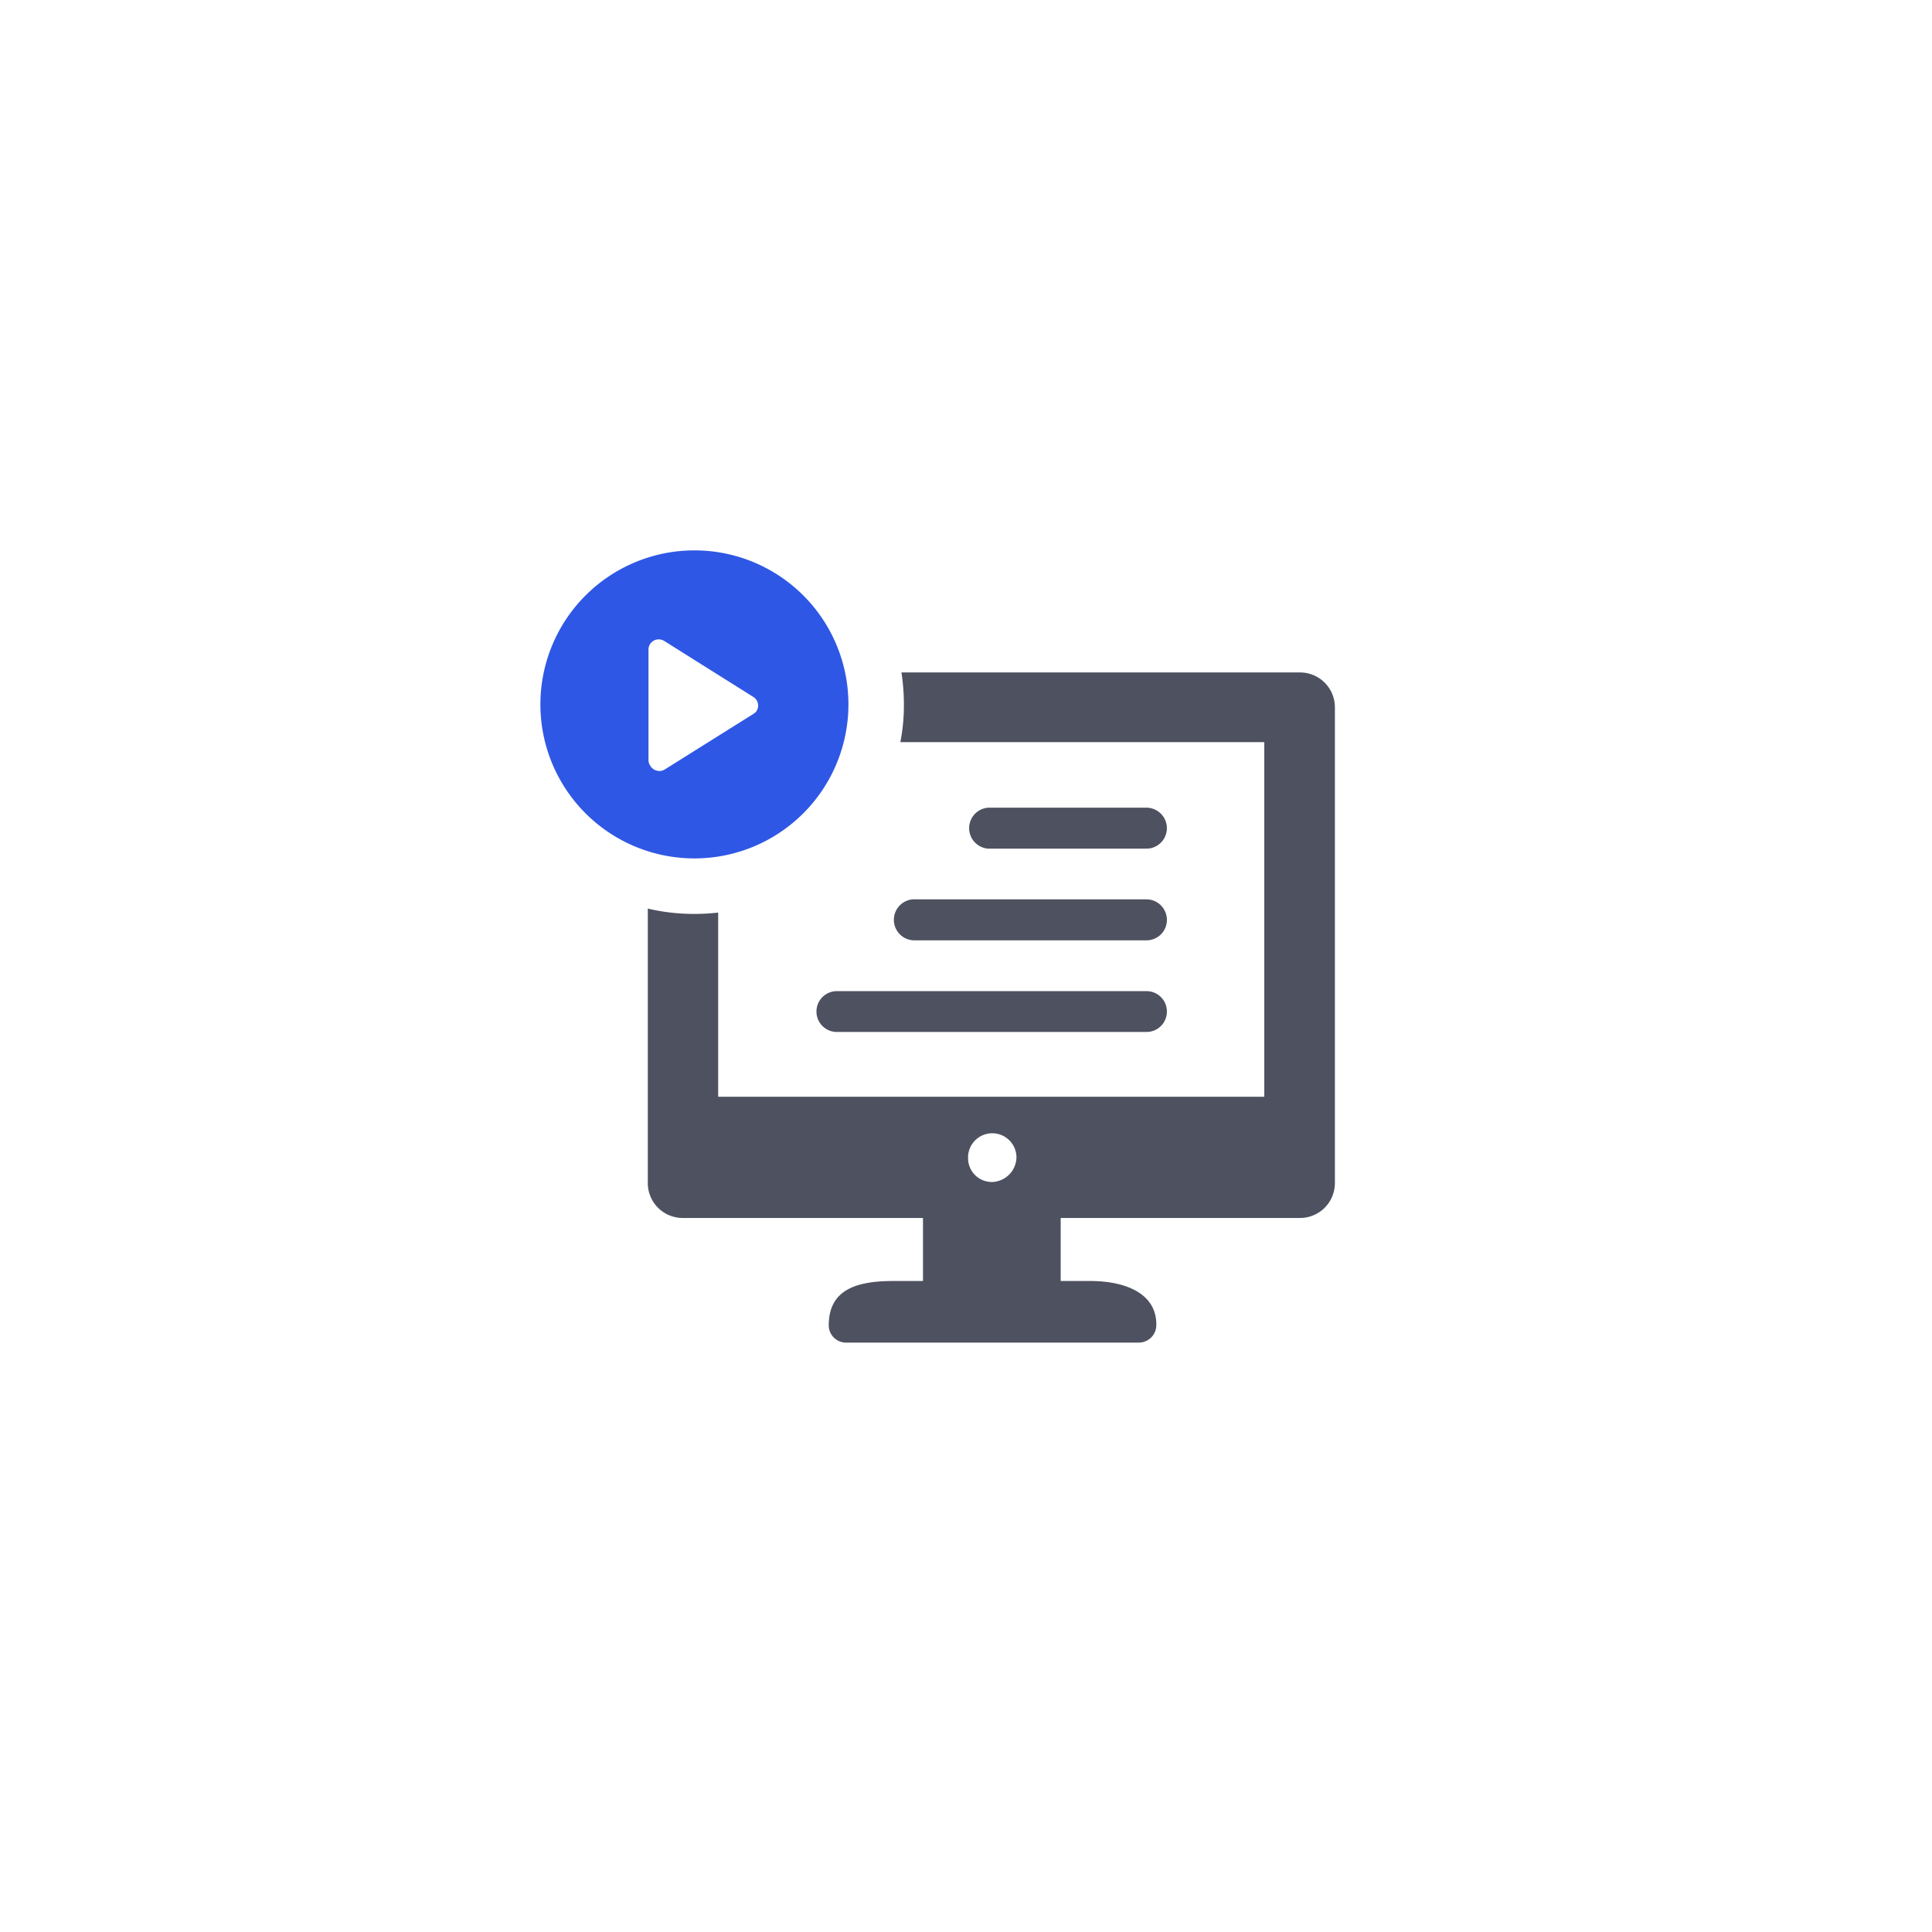 <svg xmlns="http://www.w3.org/2000/svg" xmlns:xlink="http://www.w3.org/1999/xlink" width="99" height="99" viewBox="0 0 99 99">
  <defs>
    <filter id="Rectangle_2683" x="0" y="0" width="99" height="99" filterUnits="userSpaceOnUse">
      <feOffset dy="1" input="SourceAlpha"/>
      <feGaussianBlur stdDeviation="7.5" result="blur"/>
      <feFlood flood-opacity="0.071"/>
      <feComposite operator="in" in2="blur"/>
      <feComposite in="SourceGraphic"/>
    </filter>
  </defs>
  <g id="Courses-icon" transform="translate(-933.5 -626.5)">
    <g transform="matrix(1, 0, 0, 1, 933.5, 626.5)" filter="url(#Rectangle_2683)">
      <rect id="Rectangle_2683-2" data-name="Rectangle 2683" width="54" height="54" transform="translate(22.5 21.5)" fill="#3a0606" opacity="0"/>
    </g>
    <g id="Group_12242" data-name="Group 12242" transform="translate(962.822 656.333)">
      <path id="Path_12547" data-name="Path 12547" d="M36.655,3.87H16.208a11.1,11.1,0,0,1,.125,1.638,9.862,9.862,0,0,1-.182,1.933H34.8V25.613H6.815V16.175a10.759,10.759,0,0,1-1.217.068A10.32,10.32,0,0,1,3.21,15.97V30.06a1.787,1.787,0,0,0,1.763,1.763H17.311v3.23H15.8c-1.854,0-3.318.416-3.318,2.27a.886.886,0,0,0,.876.887H28.38a.9.9,0,0,0,.887-.887c.029-1.617-1.55-2.27-3.4-2.27h-1.5v-3.23H36.655a1.787,1.787,0,0,0,1.763-1.763V5.633A1.787,1.787,0,0,0,36.655,3.87ZM22.1,28.763a1.29,1.29,0,0,1-1.262,1.217,1.218,1.218,0,0,1-1.217-1.217,1.24,1.24,0,1,1,2.479-.08Z" transform="translate(0.663 0.755)" fill="#4d5160"/>
      <g id="Path_12548" data-name="Path 12548" transform="translate(-1.62 -1.63)">
        <path id="Path_18554" data-name="Path 18554" d="M6.261-1.63a7.892,7.892,0,1,0,7.892,7.892A7.887,7.887,0,0,0,6.261-1.63Zm3.2,8.211a.526.526,0,0,1-.182.171L4.726,9.606a.518.518,0,0,1-.25.068.554.554,0,0,1-.5-.307.487.487,0,0,1-.068-.25V3.476a.524.524,0,0,1,.512-.546H4.43a.534.534,0,0,1,.3.091L9.274,5.876A.52.52,0,0,1,9.456,6.581Z" transform="translate(1.62 1.63)" fill="#2f57e5"/>
      </g>
      <path id="Path_18555" data-name="Path 18555" d="M28.767,19.276a1.043,1.043,0,0,1-1.046,1.046H11.856a1.046,1.046,0,0,1,0-2.092H27.72A1.043,1.043,0,0,1,28.767,19.276Z" transform="translate(1.705 2.725)" fill="#4d5160"/>
      <path id="Path_18556" data-name="Path 18556" d="M28.281,15.148a1.043,1.043,0,0,1-1.046,1.046H15.408a1.052,1.052,0,1,1,0-2.1H27.235A1.053,1.053,0,0,1,28.281,15.148Z" transform="translate(2.191 2.157)" fill="#4d5160"/>
      <path id="Path_18557" data-name="Path 18557" d="M27.829,11.018a1.051,1.051,0,0,1-1.046,1.046h-8.1a1.052,1.052,0,0,1,0-2.1h8.1A1.053,1.053,0,0,1,27.829,11.018Z" transform="translate(2.643 1.59)" fill="#4d5160"/>
    </g>
  </g>
</svg>
